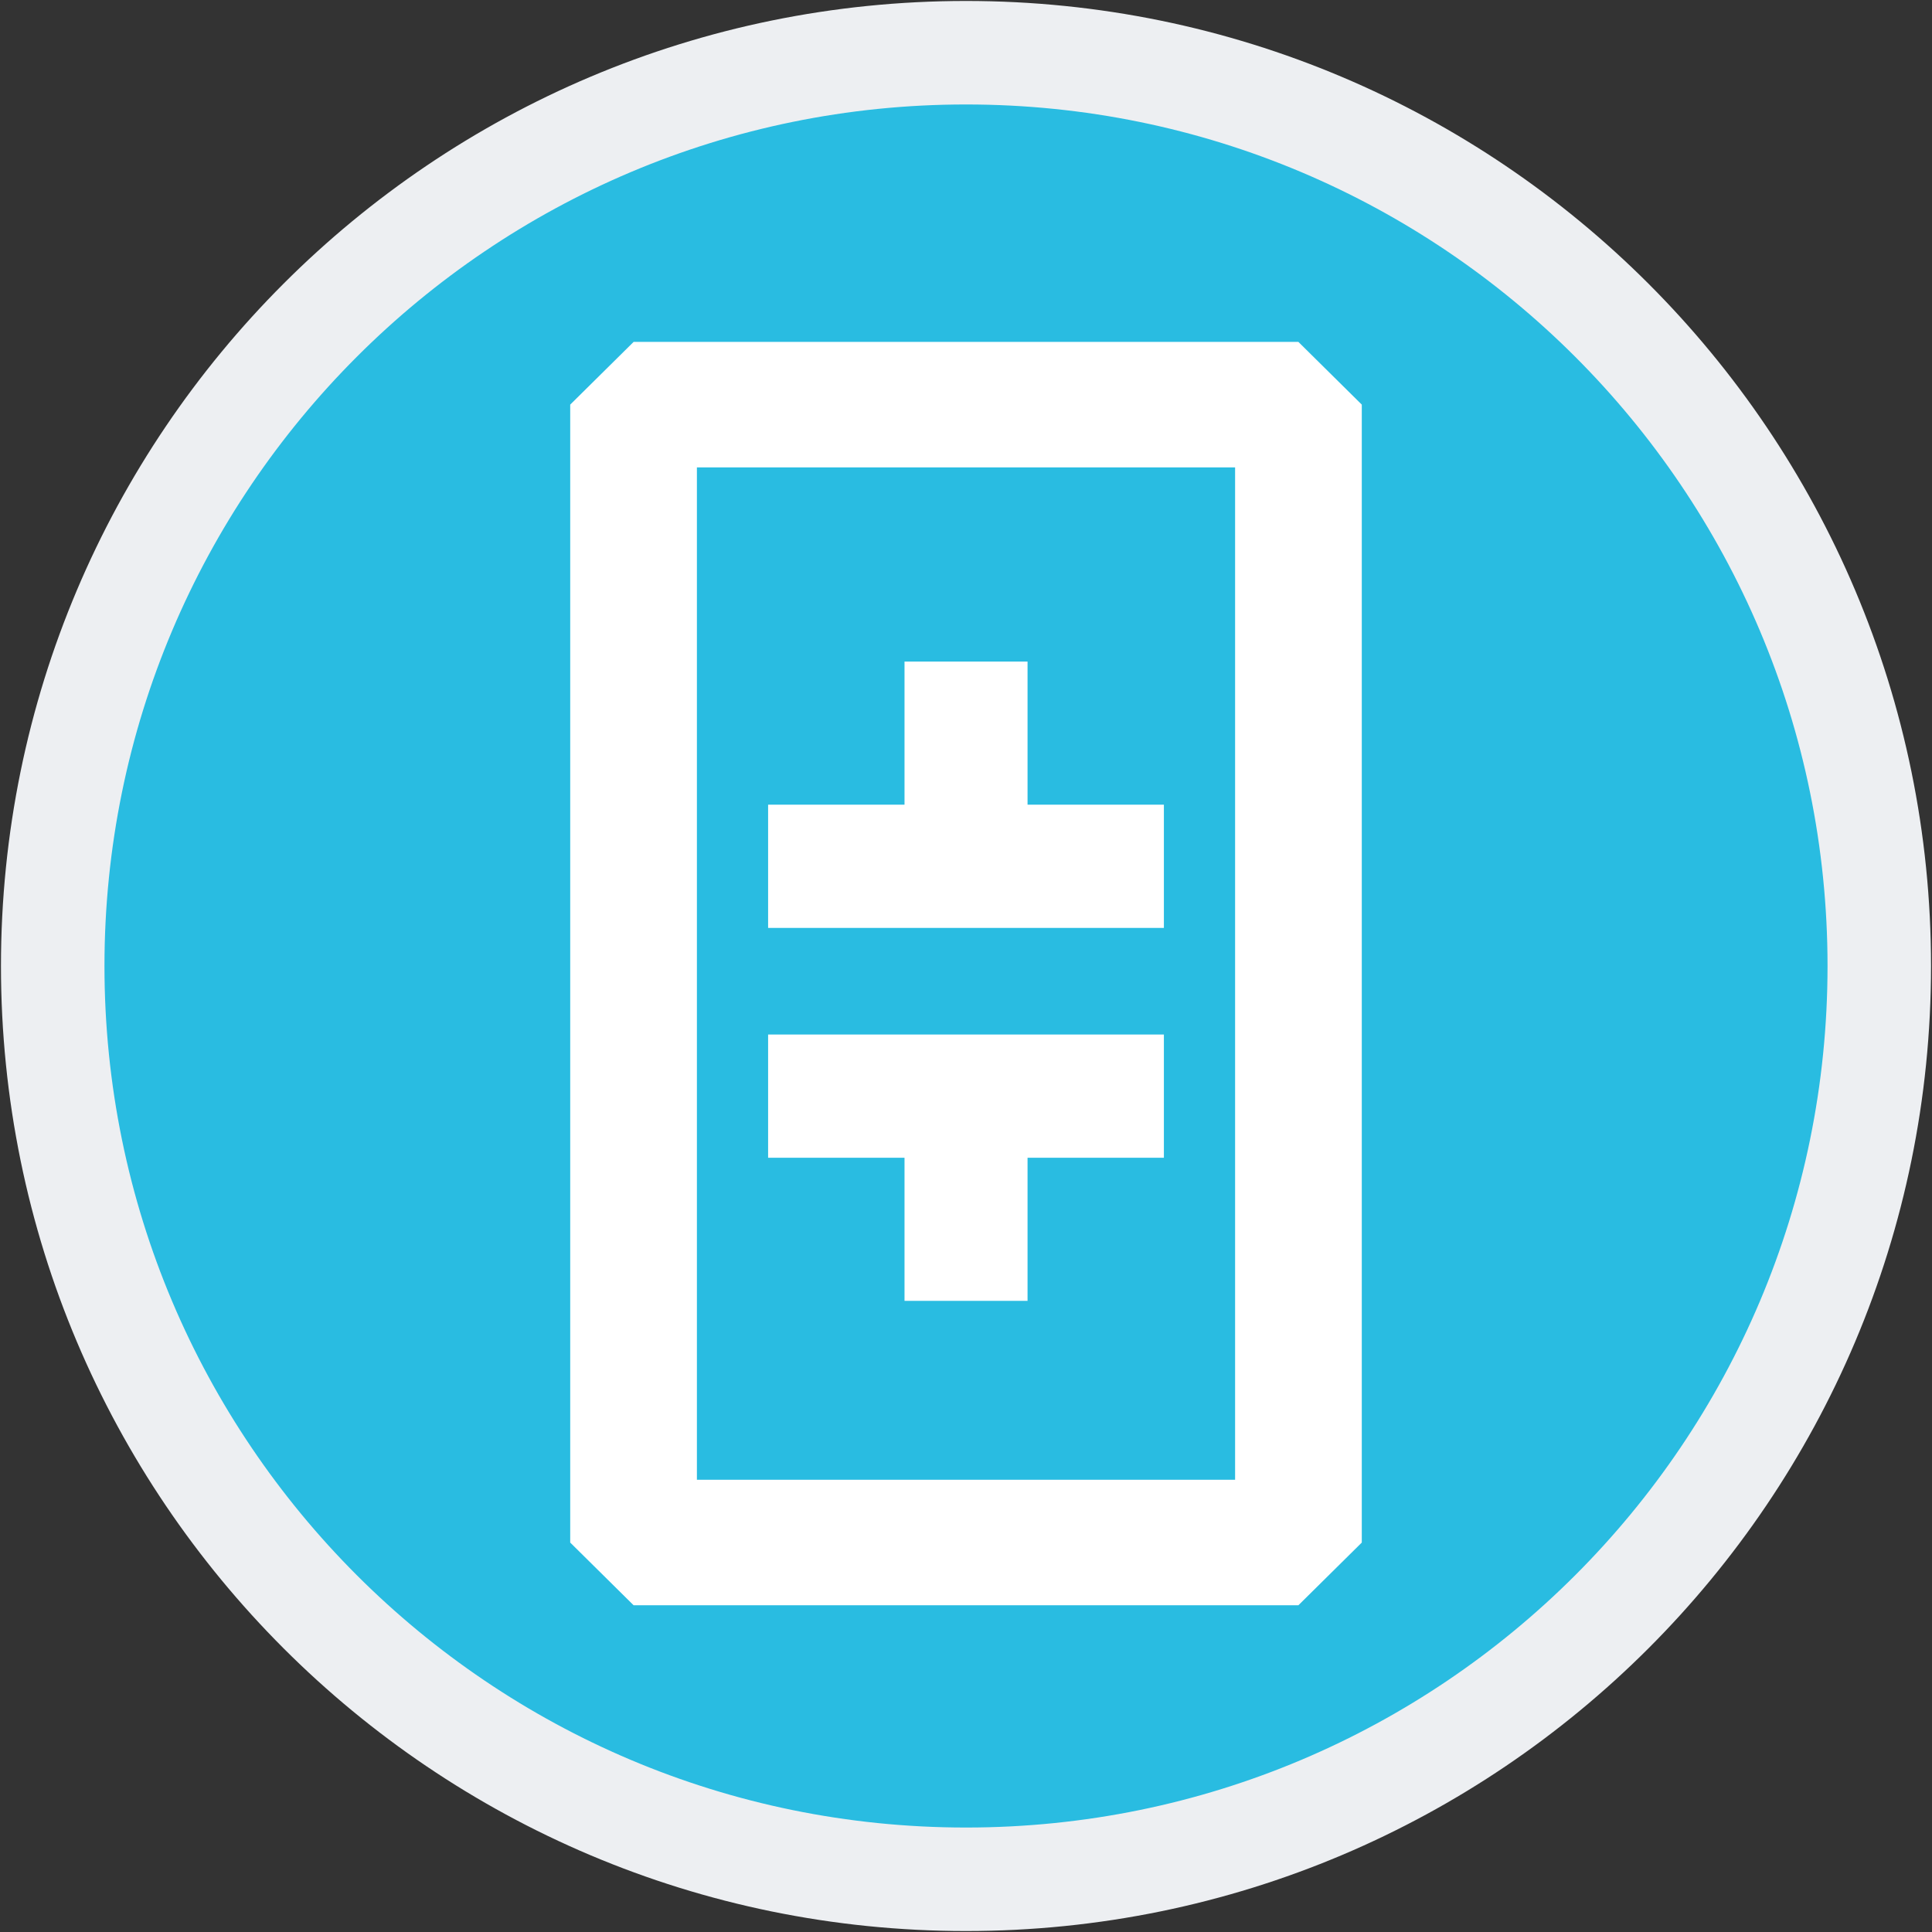 <svg width="28" height="28" viewBox="0 0 28 28" fill="none" xmlns="http://www.w3.org/2000/svg">
<rect x="0" y="0" width="28" height="28" fill="#333333" stroke="none"/>
<path d="M14 0.764C21.311 0.764 27.236 6.69 27.236 14C27.236 21.311 21.311 27.236 14 27.236C6.69 27.236 0.764 21.31 0.764 14C0.764 6.69 6.69 0.764 14 0.764Z" fill="#29BCE1" stroke="#EDEFF2" stroke-width="1.5"/>
<path d="M18.817 4.955L19.736 5.864V22.356L18.817 23.265H9.183L8.264 22.356V5.864L9.183 4.955H18.817ZM10.1 6.774V21.446H17.9V6.774H10.1Z" fill="white"/>
<path fill-rule="evenodd" clip-rule="evenodd" d="M14.892 11.662H16.868V13.448H11.132V11.662H13.109V9.588H14.892V11.662ZM14.892 16.779H16.868V14.993H11.132V16.779H13.109V18.853H14.892V16.779Z" fill="white"/>
</svg>
